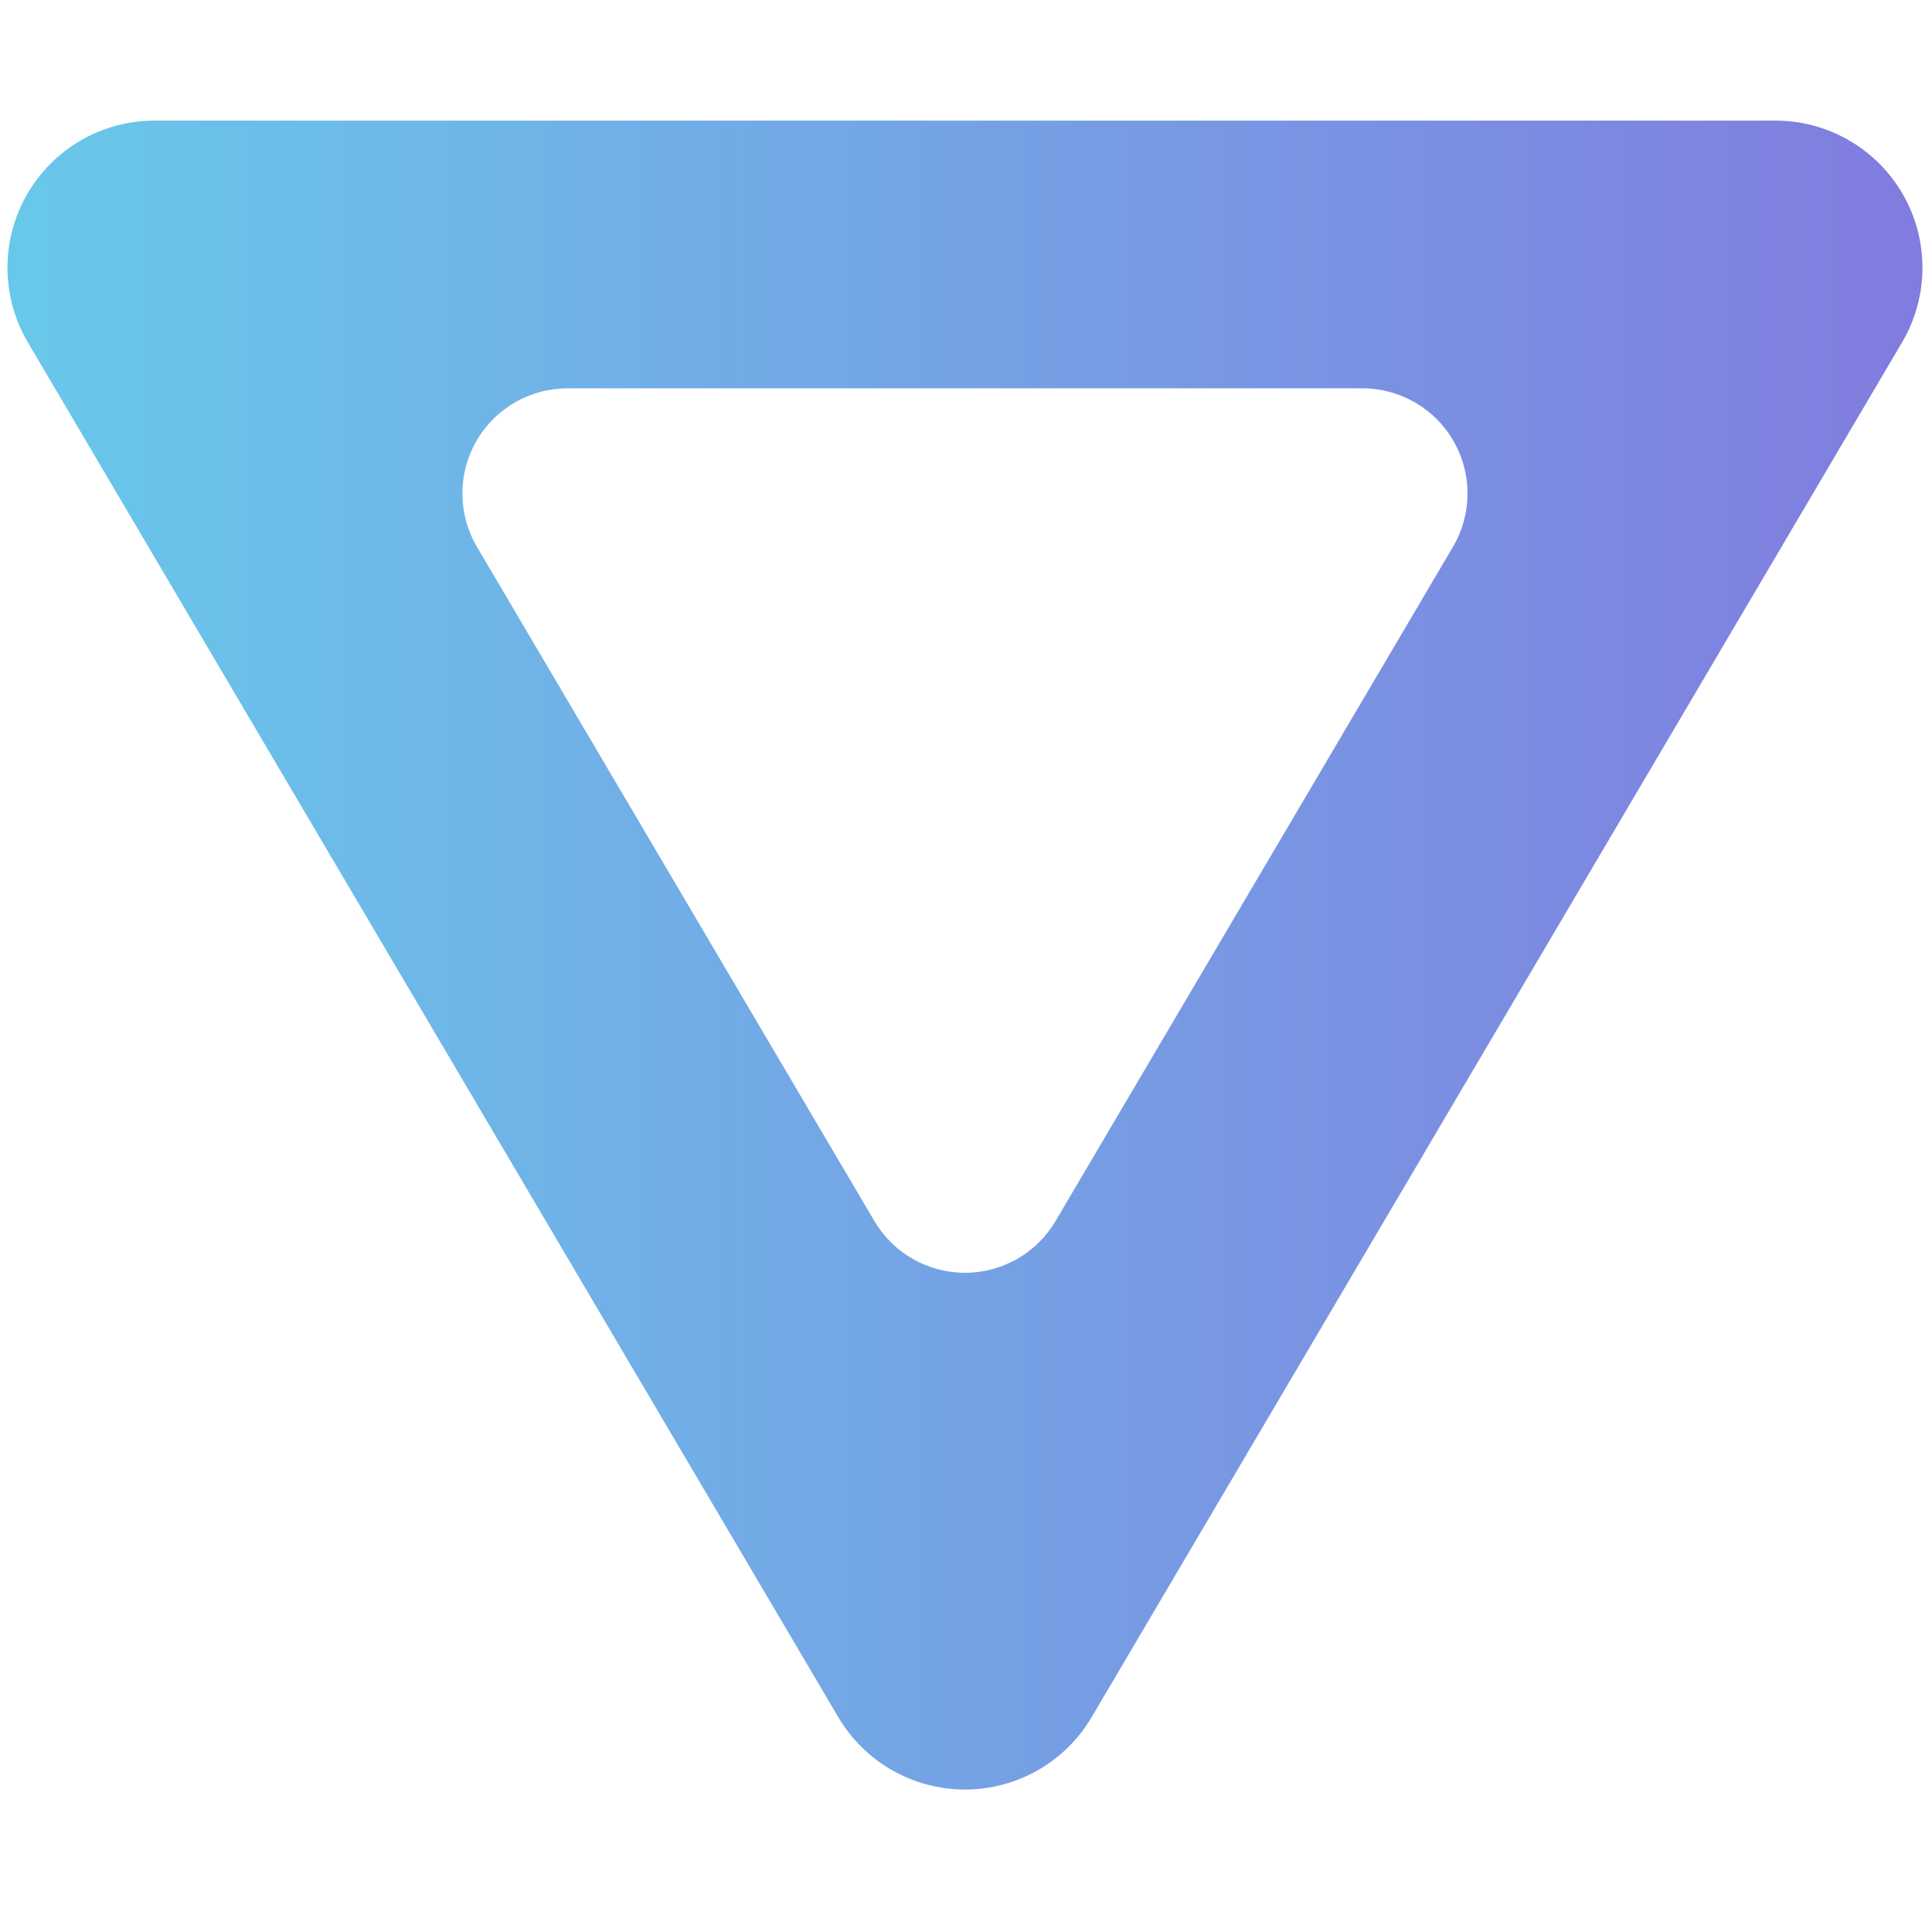 <?xml version="1.0" encoding="UTF-8" standalone="no"?>
<!DOCTYPE svg PUBLIC "-//W3C//DTD SVG 1.1//EN" "http://www.w3.org/Graphics/SVG/1.1/DTD/svg11.dtd">
<svg width="100%" height="100%" viewBox="0 0 400 400" version="1.1" xmlns="http://www.w3.org/2000/svg" xmlnsXlink="http://www.w3.org/1999/xlink" xmlSpace="preserve" xmlnsSerif="http://www.serif.com/" style="fill-rule:evenodd;clip-rule:evenodd;stroke-linejoin:round;stroke-miterlimit:1.414;">
    <g transform="matrix(1.123,0,0,1.123,-24.51,-24.258)">
        <path d="M223.085,338.181C218.211,346.45 209.327,351.525 199.728,351.525C190.13,351.525 181.246,346.45 176.372,338.181C138.739,274.34 65.06,149.351 26.959,84.716C22.017,76.334 21.947,65.946 26.774,57.498C31.601,49.049 40.585,43.835 50.315,43.835C126.051,43.835 273.406,43.835 349.142,43.835C358.872,43.835 367.856,49.049 372.683,57.498C377.51,65.946 377.44,76.334 372.498,84.716C334.397,149.351 260.718,274.34 223.085,338.181ZM216.429,246.716C212.944,252.628 206.592,256.257 199.728,256.257C192.865,256.257 186.513,252.628 183.028,246.716C163.093,212.898 129.926,156.634 109.759,122.423C106.226,116.429 106.176,109.002 109.627,102.961C113.078,96.92 119.502,93.192 126.46,93.192C166.562,93.192 232.895,93.192 272.997,93.192C279.955,93.192 286.379,96.92 289.83,102.961C293.281,109.002 293.231,116.429 289.698,122.423C269.531,156.634 236.364,212.898 216.429,246.716Z" style="fill:url(#_Linear1);"/>
    </g>
    <defs>
        <linearGradient id="_Linear1" x1="0" y1="0" x2="1" y2="0" gradientUnits="userSpaceOnUse" gradientTransform="matrix(393.737,0,0,333.968,2.86,210.819)"><stop offset="0" style="stop-color:rgb(103,204,235);stop-opacity:1"/><stop offset="1" style="stop-color:rgb(130,120,222);stop-opacity:1"/></linearGradient>
    </defs>
</svg>
